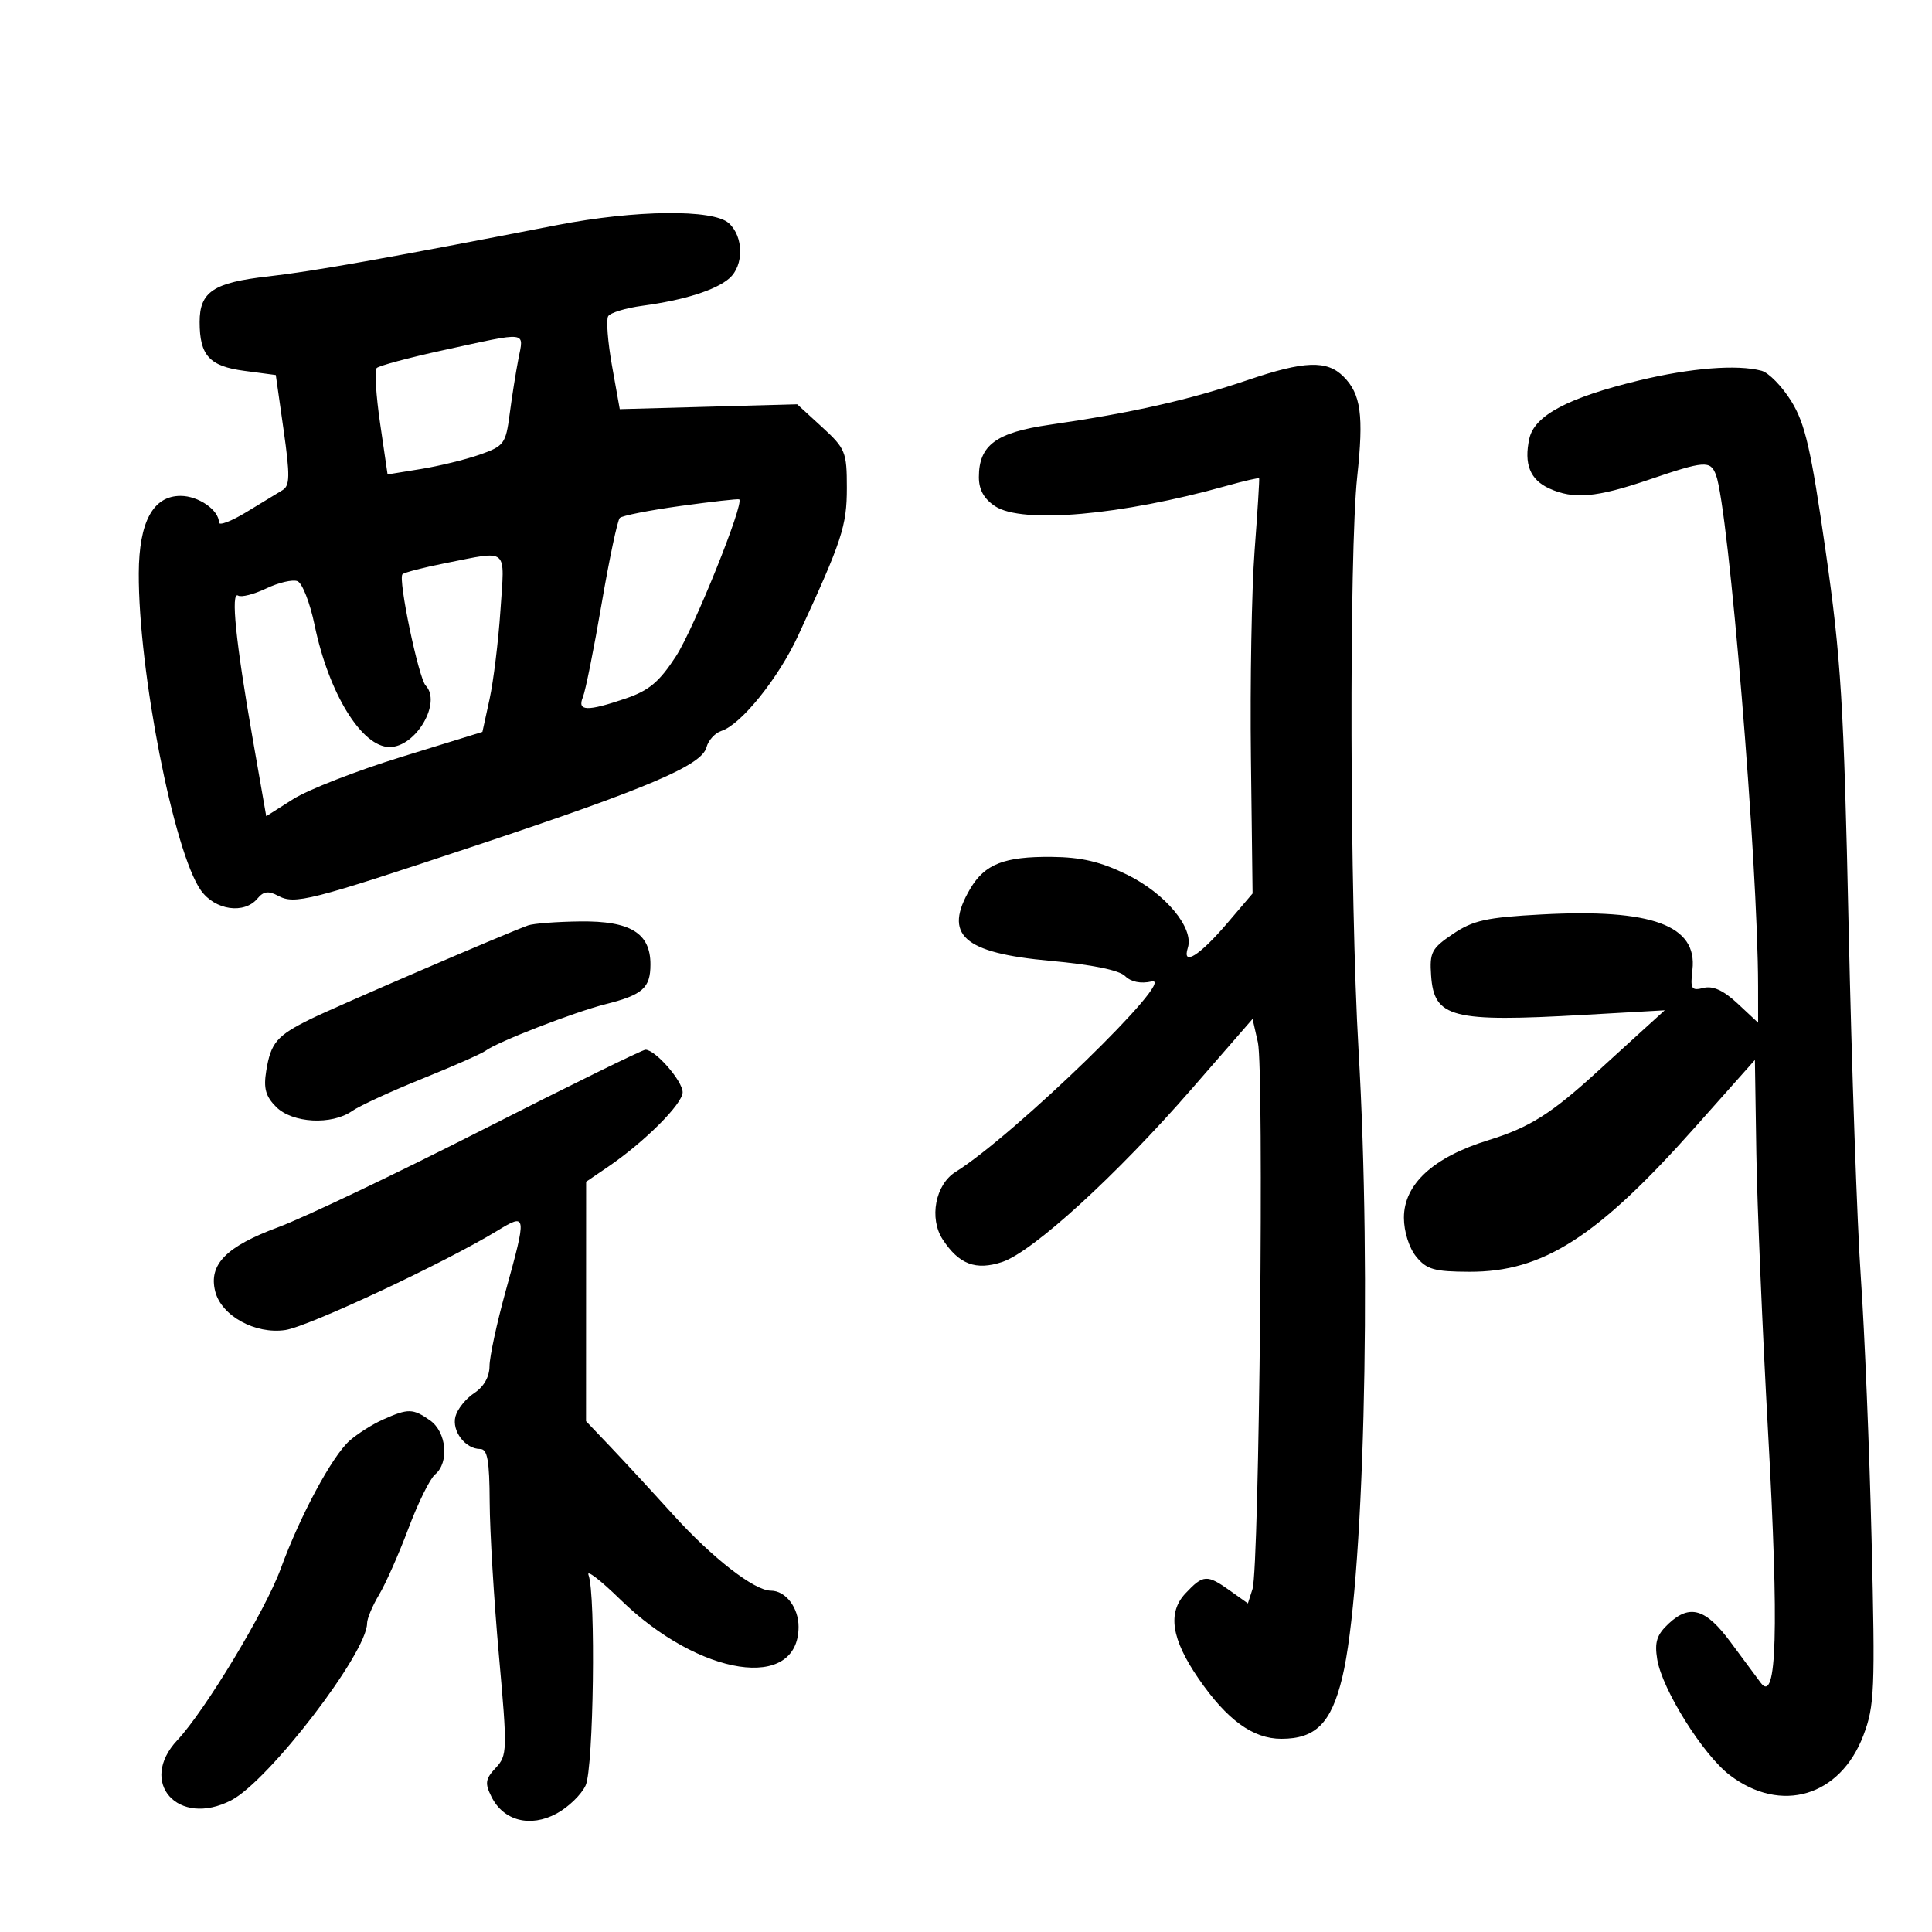 <svg xmlns="http://www.w3.org/2000/svg" width="300" height="300" viewBox="0 0 300 300" version="1.1">
	<path d="M 86.500 34.953 C 59.999 40.110, 48.494 42.154, 41.662 42.920 C 33.153 43.874, 31 45.303, 31 49.994 C 31 55.207, 32.516 56.867, 37.931 57.585 L 42.827 58.235 44.037 66.759 C 45.046 73.869, 45.019 75.419, 43.873 76.106 C 43.118 76.560, 40.588 78.096, 38.250 79.522 C 35.913 80.947, 34 81.670, 34 81.128 C 34 79.206, 30.817 77, 28.044 77 C 23.768 77, 21.588 81.029, 21.550 89 C 21.478 104.156, 26.989 132.316, 31.190 138.250 C 33.380 141.344, 37.924 142.001, 39.983 139.521 C 40.910 138.403, 41.687 138.297, 43.164 139.088 C 45.782 140.489, 47.880 139.956, 74 131.259 C 100.590 122.404, 108.969 118.836, 109.696 116.056 C 109.982 114.962, 111.032 113.807, 112.030 113.490 C 115.062 112.528, 120.881 105.302, 123.924 98.721 C 130.751 83.954, 131.500 81.683, 131.500 75.754 C 131.500 70.176, 131.285 69.649, 127.644 66.313 L 123.788 62.779 110.013 63.157 L 96.237 63.535 95.035 56.808 C 94.374 53.107, 94.106 49.638, 94.440 49.098 C 94.773 48.558, 97.174 47.828, 99.773 47.477 C 106.225 46.605, 111.157 45.047, 113.250 43.219 C 115.530 41.227, 115.489 36.752, 113.171 34.655 C 110.737 32.452, 98.661 32.587, 86.500 34.953 M 68.809 54.386 C 63.479 55.549, 58.835 56.794, 58.490 57.152 C 58.145 57.511, 58.384 61.374, 59.022 65.737 L 60.182 73.669 65.341 72.832 C 68.178 72.372, 72.300 71.365, 74.500 70.594 C 78.264 69.274, 78.537 68.906, 79.134 64.346 C 79.482 61.681, 80.095 57.813, 80.495 55.750 C 81.345 51.370, 82.187 51.468, 68.809 54.386 M 193.777 59.006 C 184.696 62.093, 175.744 64.114, 163 65.956 C 154.663 67.160, 152 69.129, 152 74.088 C 152 76.051, 152.797 77.476, 154.530 78.612 C 158.746 81.374, 174.134 80.017, 190.446 75.445 C 193.166 74.682, 195.449 74.158, 195.518 74.279 C 195.587 74.401, 195.271 79.450, 194.815 85.500 C 194.359 91.550, 194.101 106.004, 194.243 117.621 L 194.500 138.742 190.596 143.323 C 186.255 148.416, 183.505 150.133, 184.449 147.162 C 185.423 144.091, 180.962 138.735, 174.991 135.808 C 170.898 133.802, 167.920 133.102, 163.297 133.058 C 155.949 132.989, 152.921 134.171, 150.665 137.990 C 146.419 145.179, 149.517 147.969, 163.115 149.200 C 169.550 149.783, 173.789 150.646, 174.703 151.560 C 175.617 152.474, 177.126 152.782, 178.822 152.401 C 183.066 151.449, 157.509 176.277, 148.375 181.980 C 145.235 183.941, 144.240 189.191, 146.388 192.469 C 148.917 196.330, 151.519 197.314, 155.618 195.961 C 160.333 194.405, 173.361 182.511, 185 169.136 L 194.500 158.219 195.326 161.859 C 196.301 166.155, 195.541 243.472, 194.492 246.737 L 193.773 248.975 190.982 246.987 C 187.420 244.451, 186.830 244.488, 184.077 247.418 C 181.262 250.415, 181.886 254.499, 186.099 260.635 C 190.511 267.061, 194.549 270, 198.966 270 C 204.298 270, 206.707 267.580, 208.423 260.500 C 211.770 246.684, 213.020 198.529, 210.953 163 C 209.597 139.687, 209.474 85.875, 210.750 74.013 C 211.777 64.465, 211.326 61.183, 208.617 58.474 C 206.042 55.899, 202.546 56.025, 193.777 59.006 M 254.500 59.079 C 243.500 61.739, 238.265 64.516, 237.476 68.109 C 236.612 72.043, 237.590 74.492, 240.566 75.848 C 244.349 77.572, 247.874 77.264, 256 74.500 C 264.722 71.533, 265.583 71.470, 266.449 73.727 C 268.428 78.884, 272.978 134.086, 272.995 153.151 L 273 158.802 269.825 155.837 C 267.642 153.798, 265.988 153.037, 264.530 153.403 C 262.635 153.879, 262.451 153.579, 262.799 150.595 C 263.606 143.688, 256.503 141.077, 239.401 141.994 C 230.837 142.453, 228.743 142.912, 225.624 145.018 C 222.294 147.264, 221.971 147.879, 222.223 151.493 C 222.678 158.052, 225.423 158.755, 246 157.585 L 258.500 156.875 255 160.052 C 253.075 161.800, 249.957 164.641, 248.072 166.365 C 240.864 172.957, 237.504 175.073, 231.110 177.048 C 222.564 179.687, 218 183.878, 218 189.085 C 218 191.220, 218.800 193.766, 219.895 195.118 C 221.519 197.124, 222.701 197.461, 228.170 197.479 C 239.591 197.516, 248.020 192.114, 263.241 174.999 L 272.500 164.588 272.723 179.044 C 272.846 186.995, 273.667 206.530, 274.548 222.454 C 276.243 253.103, 275.908 264.637, 273.419 261.322 C 272.667 260.320, 270.557 257.475, 268.731 255 C 264.890 249.795, 262.403 249.044, 259.123 252.100 C 257.263 253.833, 256.896 254.972, 257.332 257.661 C 258.090 262.328, 264.441 272.472, 268.584 275.632 C 276.540 281.700, 285.739 278.972, 289.345 269.475 C 291.083 264.897, 291.185 262.464, 290.619 239 C 290.281 224.975, 289.534 206.750, 288.958 198.500 C 288.383 190.250, 287.527 165.725, 287.057 144 C 286.304 109.196, 285.878 102.241, 283.475 85.500 C 281.209 69.722, 280.307 65.789, 278.156 62.310 C 276.731 60.005, 274.651 57.874, 273.533 57.573 C 269.767 56.562, 262.550 57.133, 254.500 59.079 M 105.695 78.562 C 100.853 79.230, 96.598 80.068, 96.241 80.426 C 95.883 80.784, 94.611 86.797, 93.414 93.788 C 92.217 100.780, 90.911 107.287, 90.512 108.250 C 89.595 110.460, 91.155 110.507, 97.184 108.453 C 100.789 107.224, 102.393 105.873, 104.975 101.889 C 107.757 97.596, 115.610 78.101, 114.783 77.541 C 114.627 77.436, 110.538 77.895, 105.695 78.562 M 69.255 87.427 C 65.820 88.103, 62.778 88.889, 62.495 89.172 C 61.780 89.887, 64.992 105.282, 66.099 106.450 C 68.619 109.108, 64.578 116, 60.500 116 C 56.170 116, 51.040 107.656, 48.850 97.051 C 48.136 93.594, 46.936 90.529, 46.185 90.241 C 45.433 89.952, 43.253 90.463, 41.340 91.375 C 39.428 92.287, 37.463 92.786, 36.975 92.484 C 35.802 91.760, 36.604 99.660, 39.222 114.619 L 41.342 126.739 45.532 124.082 C 47.836 122.621, 55.389 119.675, 62.316 117.537 L 74.909 113.649 76.017 108.575 C 76.626 105.784, 77.388 99.563, 77.711 94.750 C 78.372 84.866, 79.090 85.488, 69.255 87.427 M 82 143.696 C 78.588 144.921, 52.178 156.288, 48.236 158.229 C 42.975 160.820, 42.053 161.898, 41.339 166.298 C 40.901 168.996, 41.248 170.248, 42.887 171.887 C 45.406 174.406, 51.504 174.736, 54.663 172.524 C 55.822 171.712, 60.723 169.454, 65.553 167.507 C 70.384 165.559, 74.823 163.597, 75.418 163.147 C 77.201 161.797, 89.174 157.151, 94 155.937 C 99.805 154.476, 101 153.419, 101 149.745 C 101 144.890, 97.885 142.986, 90.097 143.079 C 86.469 143.122, 82.825 143.400, 82 143.696 M 74.932 175.430 C 61.494 182.266, 47.206 189.080, 43.180 190.571 C 35.104 193.564, 32.369 196.351, 33.417 200.524 C 34.370 204.321, 39.637 207.222, 44.314 206.524 C 47.921 205.987, 69.139 196.045, 77.250 191.092 C 81.798 188.315, 81.826 188.527, 78.512 200.507 C 77.144 205.453, 76.019 210.686, 76.012 212.135 C 76.005 213.793, 75.123 215.345, 73.633 216.321 C 72.332 217.173, 71.022 218.808, 70.722 219.953 C 70.131 222.213, 72.257 225, 74.571 225 C 75.691 225, 76.008 226.785, 76.038 233.250 C 76.060 237.787, 76.702 248.475, 77.467 257 C 78.800 271.857, 78.779 272.584, 76.971 274.519 C 75.363 276.240, 75.266 276.901, 76.314 279.002 C 78.177 282.739, 82.335 283.813, 86.421 281.612 C 88.260 280.622, 90.294 278.649, 90.942 277.228 C 92.174 274.525, 92.538 247.566, 91.383 244.557 C 91.043 243.669, 93.266 245.386, 96.325 248.372 C 108.601 260.358, 124 262.710, 124 252.600 C 124 249.623, 121.991 247, 119.711 247 C 117.138 247, 110.619 241.932, 104.500 235.177 C 101.200 231.533, 96.813 226.782, 94.750 224.617 L 91 220.682 91.007 202.091 L 91.014 183.500 94.403 181.192 C 100.062 177.339, 106 171.408, 106 169.608 C 106 167.855, 101.759 163, 100.228 163 C 99.753 163, 88.370 168.593, 74.932 175.430 M 59.500 220.414 C 57.850 221.148, 55.501 222.634, 54.280 223.716 C 51.566 226.120, 46.587 235.380, 43.578 243.620 C 41.218 250.082, 31.835 265.639, 27.543 270.206 C 21.372 276.774, 27.667 283.809, 35.904 279.550 C 41.741 276.531, 57 256.647, 57 252.060 C 57 251.332, 57.840 249.333, 58.867 247.618 C 59.894 245.903, 61.945 241.270, 63.426 237.323 C 64.907 233.376, 66.767 229.608, 67.560 228.951 C 69.787 227.102, 69.345 222.355, 66.777 220.557 C 64.117 218.693, 63.397 218.679, 59.500 220.414" stroke="none" fill="black" fill-rule="evenodd"/>
</svg>